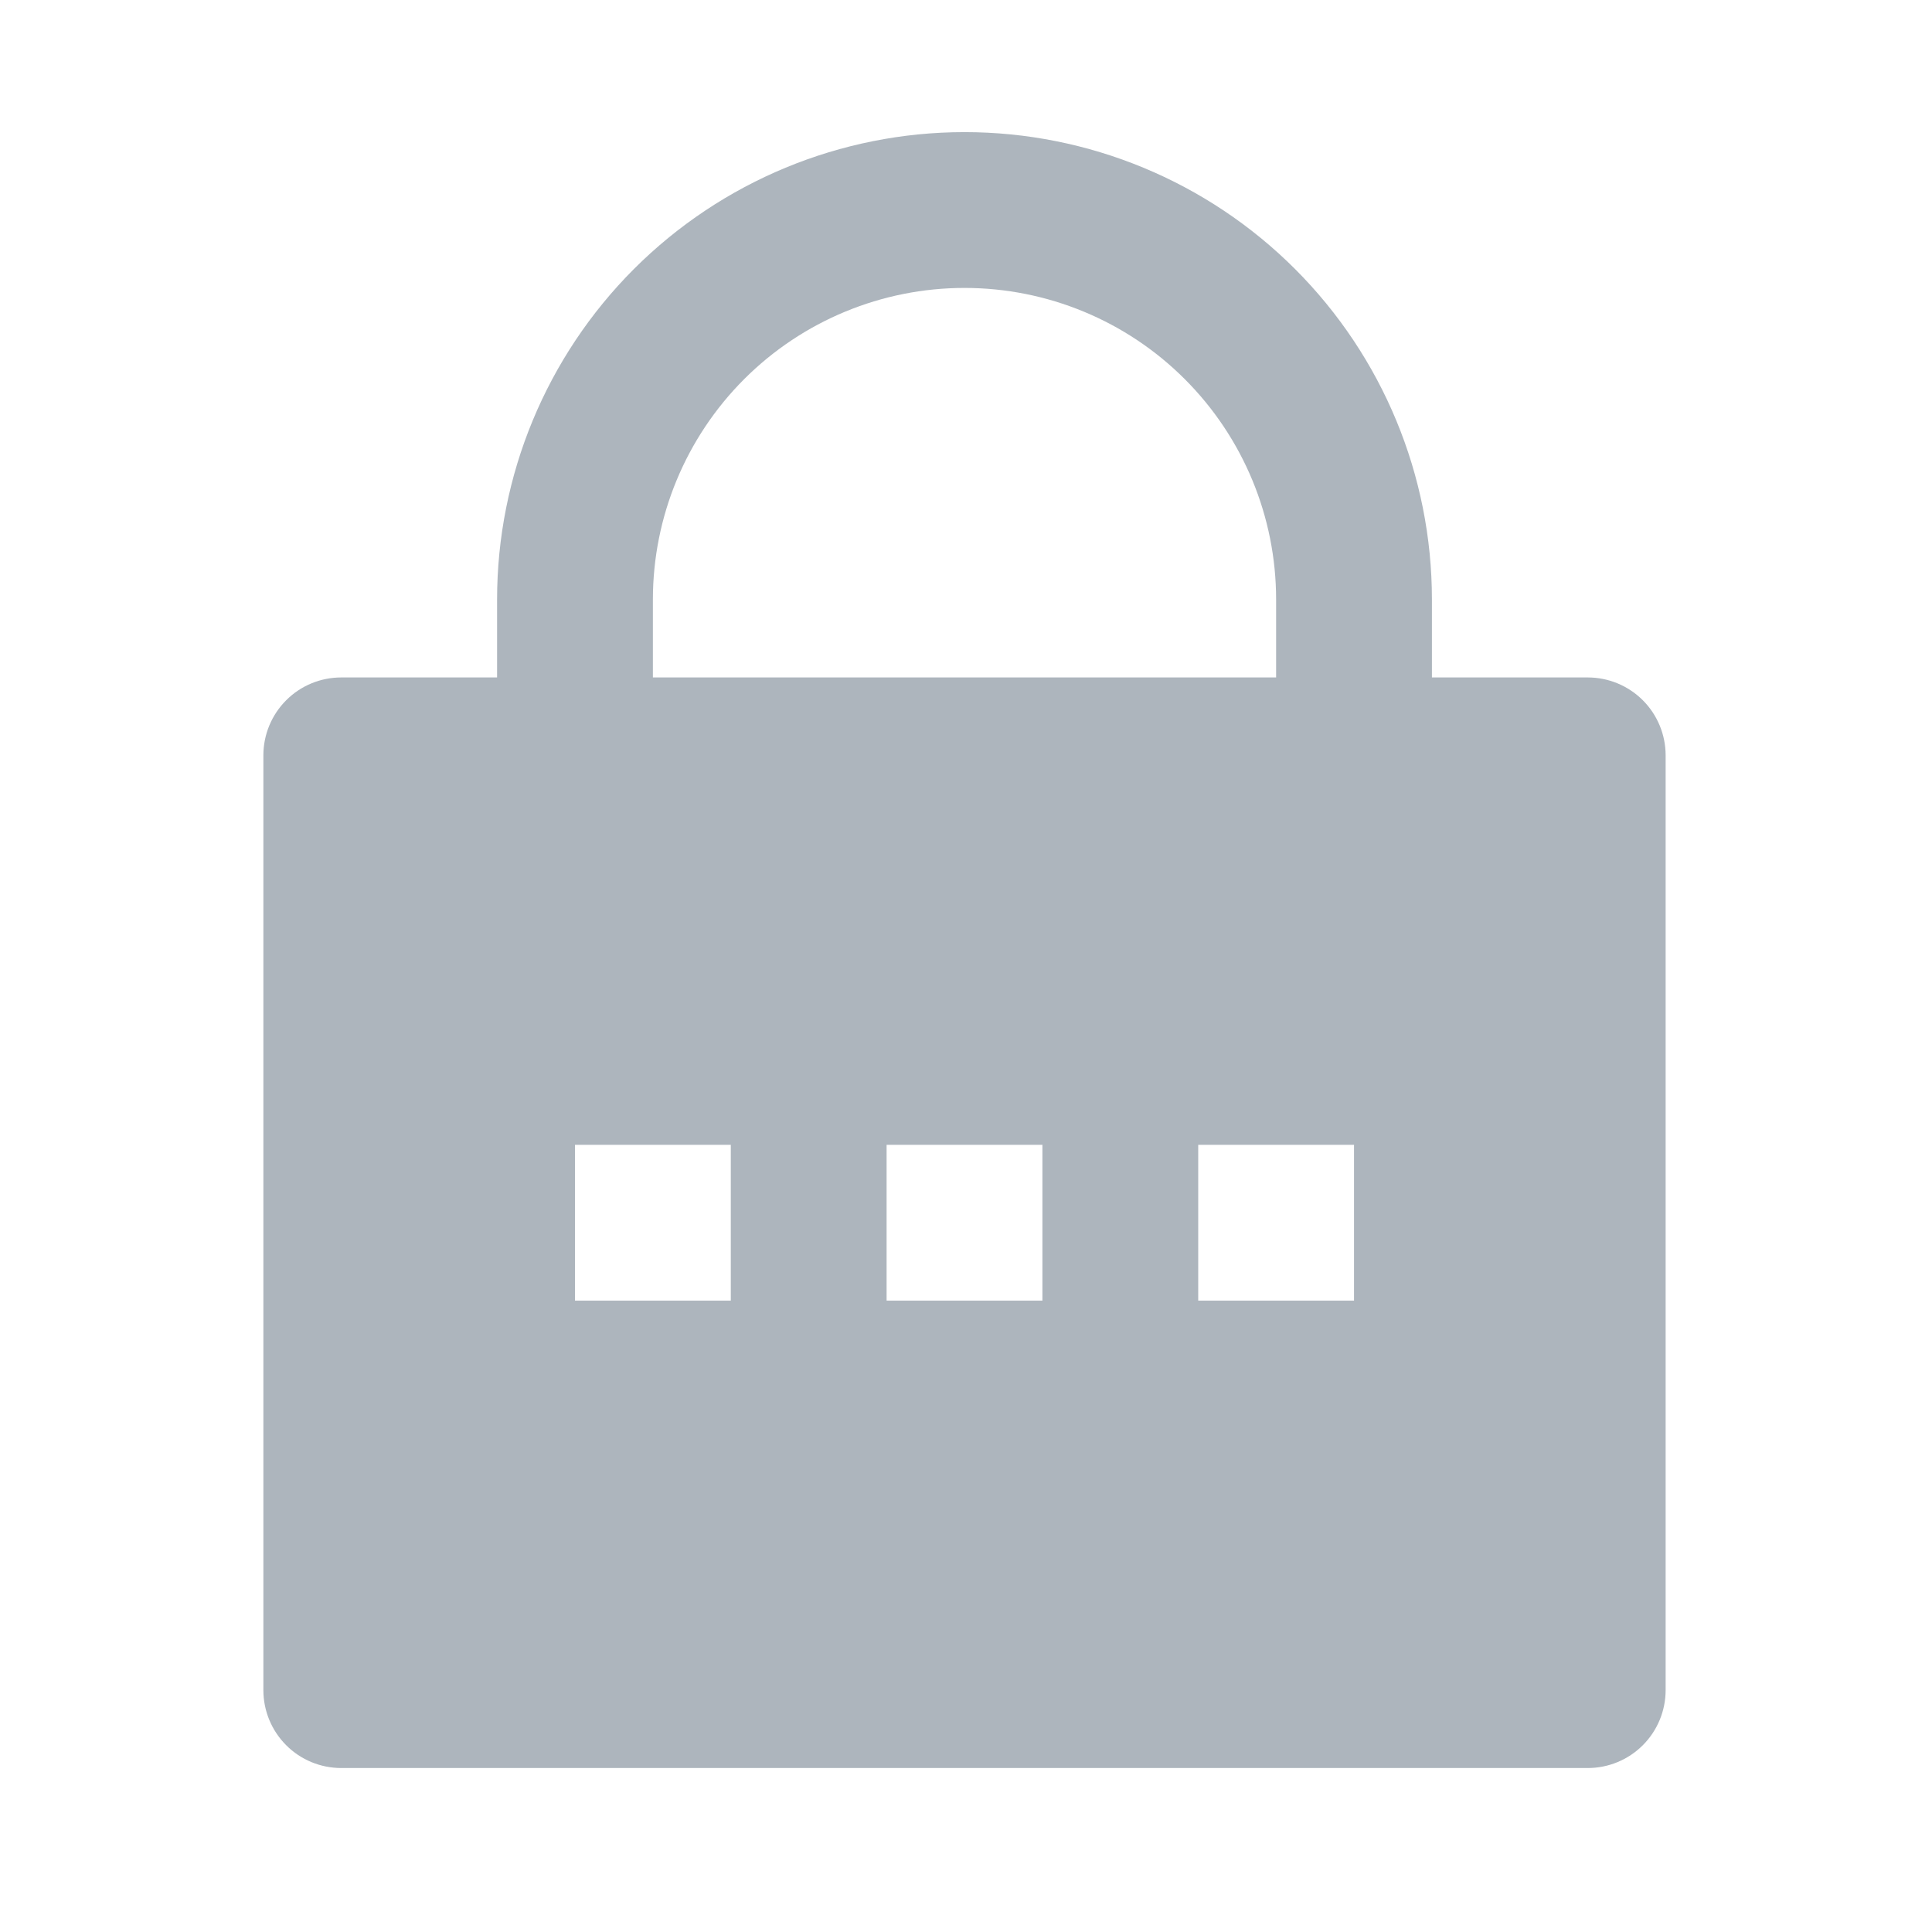 <svg width="31" height="31" viewBox="0 0 31 31" fill="none" xmlns="http://www.w3.org/2000/svg">
<path d="M22.976 10.87H25.476C25.807 10.87 26.125 11.001 26.36 11.236C26.594 11.47 26.726 11.788 26.726 12.12V27.119C26.726 27.451 26.594 27.769 26.36 28.003C26.125 28.238 25.807 28.369 25.476 28.369H5.476C5.144 28.369 4.826 28.238 4.592 28.003C4.358 27.769 4.226 27.451 4.226 27.119V12.12C4.226 11.788 4.358 11.47 4.592 11.236C4.826 11.001 5.144 10.87 5.476 10.87H7.976V9.62C7.976 7.63 8.766 5.723 10.172 4.316C11.579 2.91 13.487 2.12 15.476 2.12C17.465 2.12 19.373 2.91 20.779 4.316C22.186 5.723 22.976 7.63 22.976 9.62V10.87ZM20.476 10.87V9.62C20.476 8.293 19.949 7.022 19.011 6.084C18.074 5.146 16.802 4.62 15.476 4.62C14.15 4.62 12.878 5.146 11.94 6.084C11.003 7.022 10.476 8.293 10.476 9.62V10.87H20.476ZM14.226 18.369V20.869H16.726V18.369H14.226ZM9.226 18.369V20.869H11.726V18.369H9.226ZM19.226 18.369V20.869H21.726V18.369H19.226Z" fill="#adb5bd"/>
</svg>
